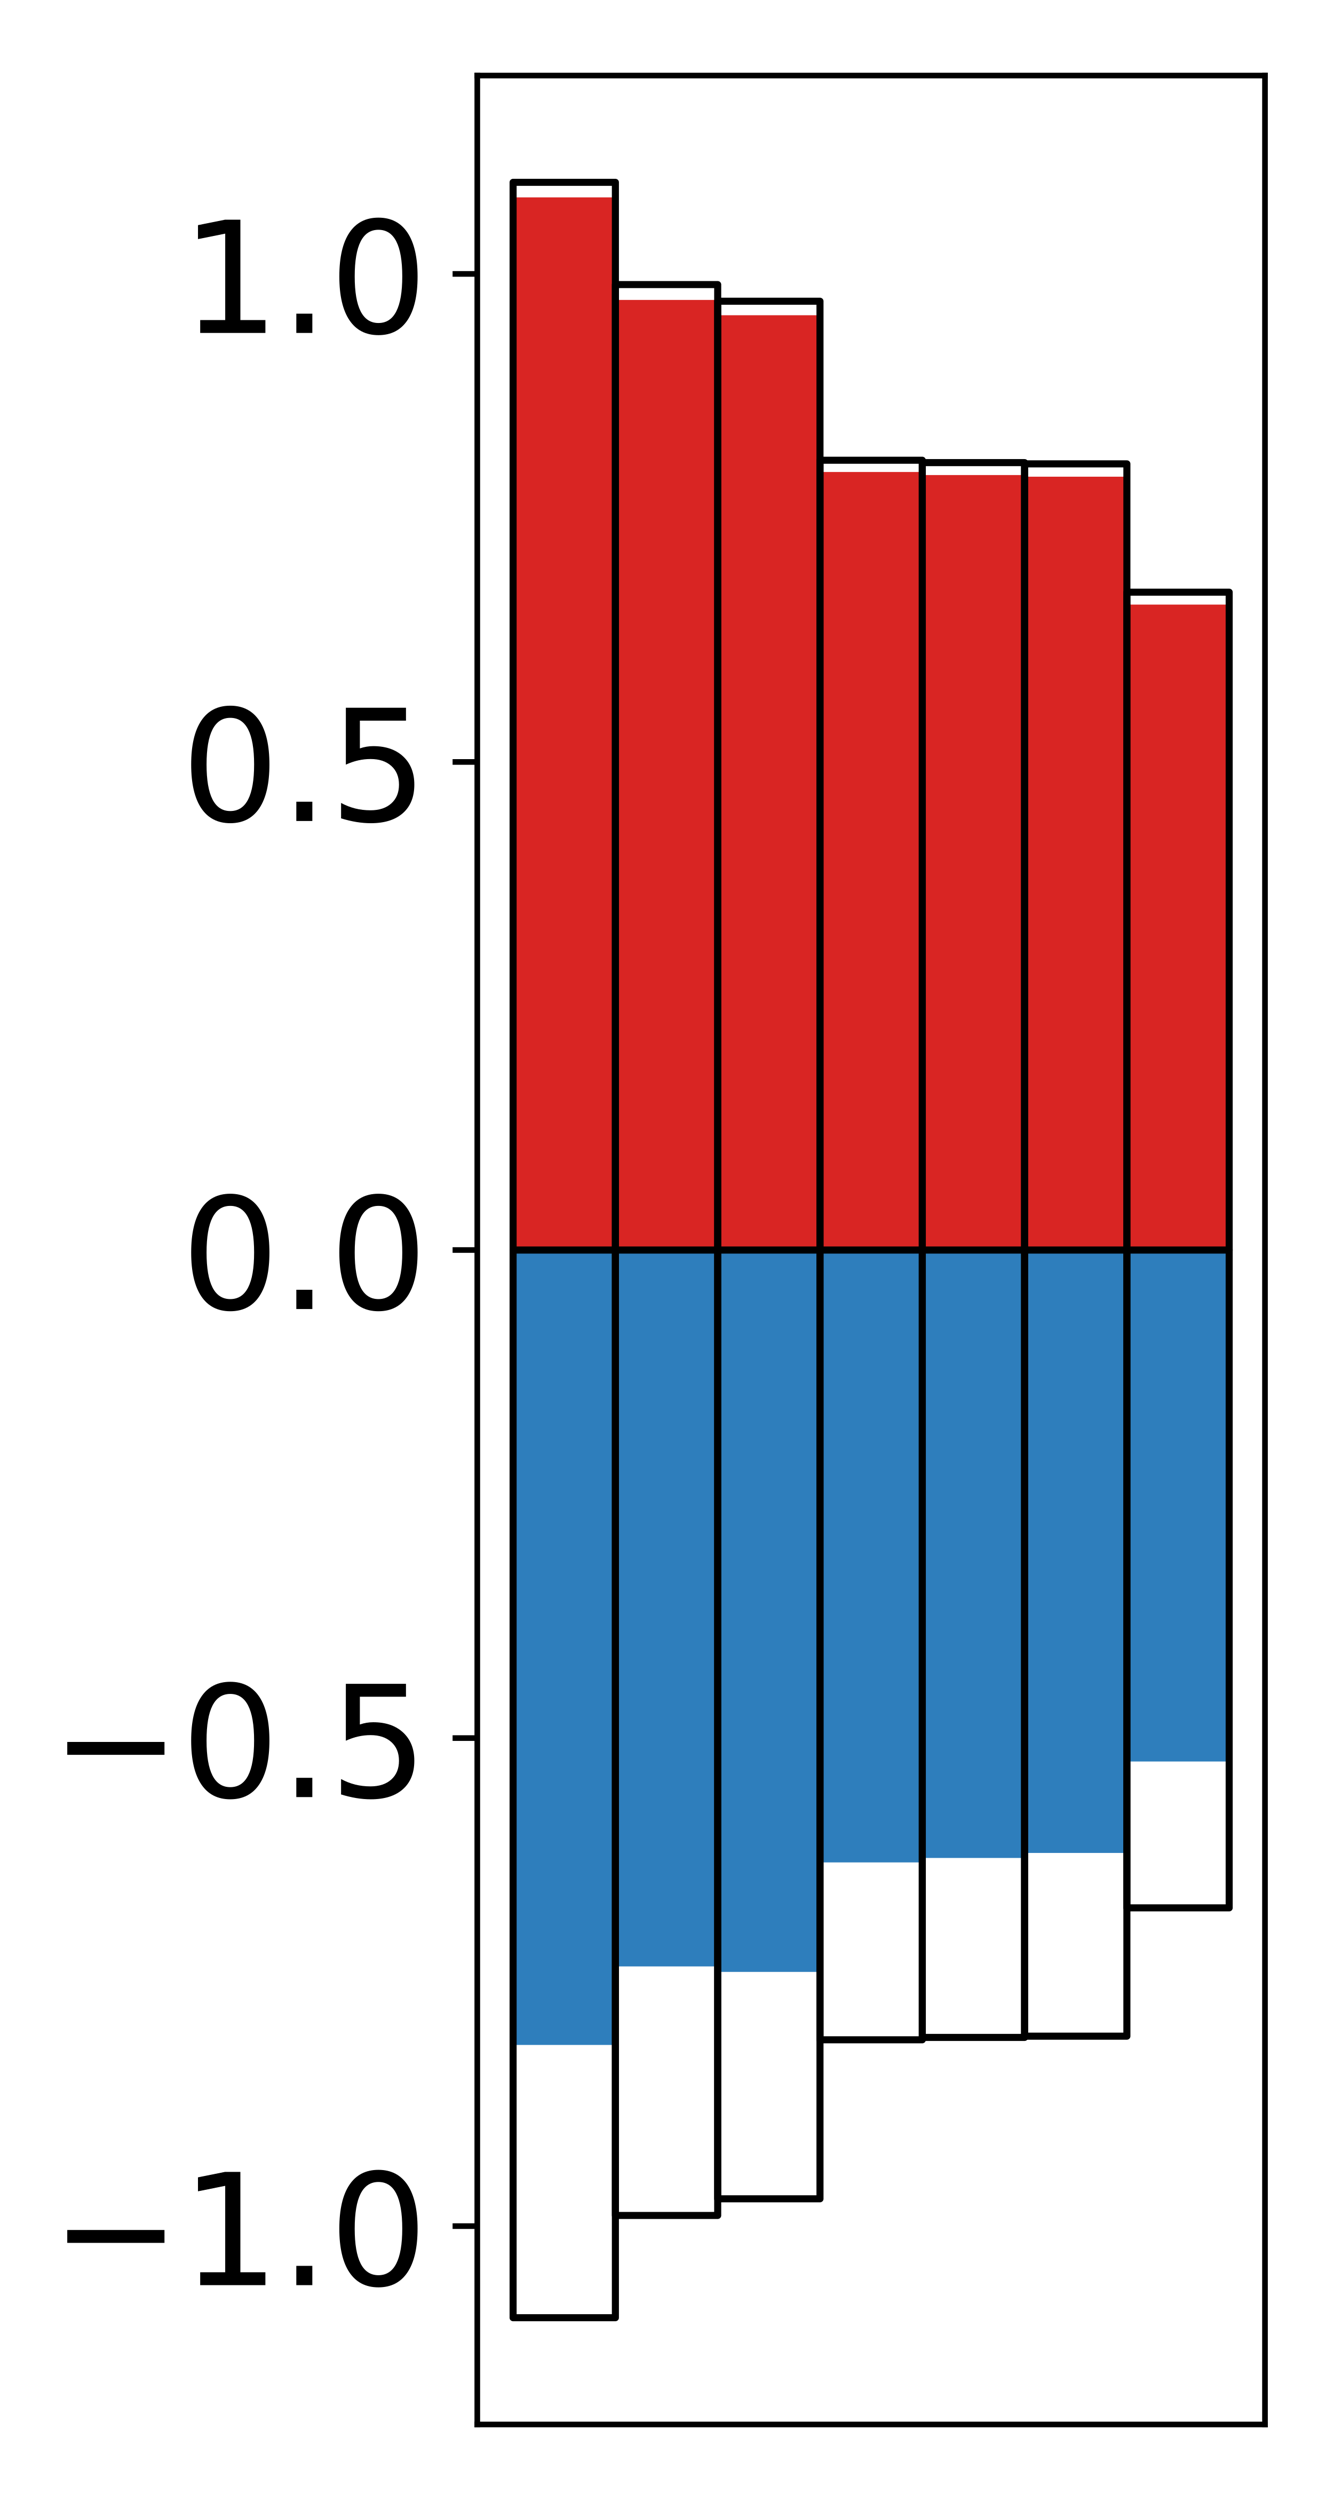 <?xml version="1.0" encoding="utf-8" standalone="no"?>
<!DOCTYPE svg PUBLIC "-//W3C//DTD SVG 1.1//EN"
  "http://www.w3.org/Graphics/SVG/1.1/DTD/svg11.dtd">
<!-- Created with matplotlib (http://matplotlib.org/) -->
<svg height="354pt" version="1.1" viewBox="0 0 189 354" width="189pt" xmlns="http://www.w3.org/2000/svg" xmlns:xlink="http://www.w3.org/1999/xlink">
 <defs>
  <style type="text/css">
*{stroke-linecap:butt;stroke-linejoin:round;}
  </style>
 </defs>
 <g id="figure_1">
  <g id="patch_1">
   <path d="M 0 354.04 
L 189.922 354.04 
L 189.922 0 
L 0 0 
z
" style="fill:#ffffff;"/>
  </g>
  <g id="axes_1">
   <g id="patch_2">
    <path d="M 67.622 343.34 
L 179.222 343.34 
L 179.222 10.7 
L 67.622 10.7 
z
" style="fill:#ffffff;"/>
   </g>
   <g id="matplotlib.axis_1"/>
   <g id="matplotlib.axis_2">
    <g id="ytick_1">
     <g id="line2d_1">
      <defs>
       <path d="M 0 0 
L -3.5 0 
" id="ma0c9e45174" style="stroke:#000000;stroke-width:0.8;"/>
      </defs>
      <g>
       <use style="stroke:#000000;stroke-width:0.8;" x="67.622" xlink:href="#ma0c9e45174" y="315.249"/>
      </g>
     </g>
     <g id="text_1">
      <!-- −1.0 -->
      <defs>
       <path d="M 10.594 35.5 
L 73.188 35.5 
L 73.188 27.203 
L 10.594 27.203 
z
" id="DejaVuSans-2212"/>
       <path d="M 12.406 8.297 
L 28.516 8.297 
L 28.516 63.922 
L 10.984 60.406 
L 10.984 69.391 
L 28.422 72.906 
L 38.281 72.906 
L 38.281 8.297 
L 54.391 8.297 
L 54.391 0 
L 12.406 0 
z
" id="DejaVuSans-31"/>
       <path d="M 10.688 12.406 
L 21 12.406 
L 21 0 
L 10.688 0 
z
" id="DejaVuSans-2e"/>
       <path d="M 31.781 66.406 
Q 24.172 66.406 20.328 58.906 
Q 16.5 51.422 16.5 36.375 
Q 16.5 21.391 20.328 13.891 
Q 24.172 6.391 31.781 6.391 
Q 39.453 6.391 43.281 13.891 
Q 47.125 21.391 47.125 36.375 
Q 47.125 51.422 43.281 58.906 
Q 39.453 66.406 31.781 66.406 
z
M 31.781 74.219 
Q 44.047 74.219 50.516 64.516 
Q 56.984 54.828 56.984 36.375 
Q 56.984 17.969 50.516 8.266 
Q 44.047 -1.422 31.781 -1.422 
Q 19.531 -1.422 13.062 8.266 
Q 6.594 17.969 6.594 36.375 
Q 6.594 54.828 13.062 64.516 
Q 19.531 74.219 31.781 74.219 
z
" id="DejaVuSans-30"/>
      </defs>
      <g transform="translate(7.2 323.608)scale(0.22 -0.22)">
       <use xlink:href="#DejaVuSans-2212"/>
       <use x="83.789" xlink:href="#DejaVuSans-31"/>
       <use x="147.412" xlink:href="#DejaVuSans-2e"/>
       <use x="179.199" xlink:href="#DejaVuSans-30"/>
      </g>
     </g>
    </g>
    <g id="ytick_2">
     <g id="line2d_2">
      <g>
       <use style="stroke:#000000;stroke-width:0.8;" x="67.622" xlink:href="#ma0c9e45174" y="246.135"/>
      </g>
     </g>
     <g id="text_2">
      <!-- −0.5 -->
      <defs>
       <path d="M 10.797 72.906 
L 49.516 72.906 
L 49.516 64.594 
L 19.828 64.594 
L 19.828 46.734 
Q 21.969 47.469 24.109 47.828 
Q 26.266 48.188 28.422 48.188 
Q 40.625 48.188 47.75 41.5 
Q 54.891 34.812 54.891 23.391 
Q 54.891 11.625 47.562 5.094 
Q 40.234 -1.422 26.906 -1.422 
Q 22.312 -1.422 17.547 -0.641 
Q 12.797 0.141 7.719 1.703 
L 7.719 11.625 
Q 12.109 9.234 16.797 8.062 
Q 21.484 6.891 26.703 6.891 
Q 35.156 6.891 40.078 11.328 
Q 45.016 15.766 45.016 23.391 
Q 45.016 31 40.078 35.438 
Q 35.156 39.891 26.703 39.891 
Q 22.75 39.891 18.812 39.016 
Q 14.891 38.141 10.797 36.281 
z
" id="DejaVuSans-35"/>
      </defs>
      <g transform="translate(7.2 254.493)scale(0.22 -0.22)">
       <use xlink:href="#DejaVuSans-2212"/>
       <use x="83.789" xlink:href="#DejaVuSans-30"/>
       <use x="147.412" xlink:href="#DejaVuSans-2e"/>
       <use x="179.199" xlink:href="#DejaVuSans-35"/>
      </g>
     </g>
    </g>
    <g id="ytick_3">
     <g id="line2d_3">
      <g>
       <use style="stroke:#000000;stroke-width:0.8;" x="67.622" xlink:href="#ma0c9e45174" y="177.02"/>
      </g>
     </g>
     <g id="text_3">
      <!-- 0.0 -->
      <g transform="translate(25.635 185.378)scale(0.22 -0.22)">
       <use xlink:href="#DejaVuSans-30"/>
       <use x="63.623" xlink:href="#DejaVuSans-2e"/>
       <use x="95.41" xlink:href="#DejaVuSans-30"/>
      </g>
     </g>
    </g>
    <g id="ytick_4">
     <g id="line2d_4">
      <g>
       <use style="stroke:#000000;stroke-width:0.8;" x="67.622" xlink:href="#ma0c9e45174" y="107.905"/>
      </g>
     </g>
     <g id="text_4">
      <!-- 0.5 -->
      <g transform="translate(25.635 116.264)scale(0.22 -0.22)">
       <use xlink:href="#DejaVuSans-30"/>
       <use x="63.623" xlink:href="#DejaVuSans-2e"/>
       <use x="95.41" xlink:href="#DejaVuSans-35"/>
      </g>
     </g>
    </g>
    <g id="ytick_5">
     <g id="line2d_5">
      <g>
       <use style="stroke:#000000;stroke-width:0.8;" x="67.622" xlink:href="#ma0c9e45174" y="38.791"/>
      </g>
     </g>
     <g id="text_5">
      <!-- 1.0 -->
      <g transform="translate(25.635 47.149)scale(0.22 -0.22)">
       <use xlink:href="#DejaVuSans-31"/>
       <use x="63.623" xlink:href="#DejaVuSans-2e"/>
       <use x="95.41" xlink:href="#DejaVuSans-30"/>
      </g>
     </g>
    </g>
   </g>
   <g id="patch_3">
    <path clip-path="url(#pc808fcfc9d)" d="M 72.695 177.02 
L 87.188 177.02 
L 87.188 27.951 
L 72.695 27.951 
z
" style="fill:#d92523;"/>
   </g>
   <g id="patch_4">
    <path clip-path="url(#pc808fcfc9d)" d="M 87.188 177.02 
L 101.682 177.02 
L 101.682 42.475 
L 87.188 42.475 
z
" style="fill:#d92523;"/>
   </g>
   <g id="patch_5">
    <path clip-path="url(#pc808fcfc9d)" d="M 101.682 177.02 
L 116.175 177.02 
L 116.175 44.642 
L 101.682 44.642 
z
" style="fill:#d92523;"/>
   </g>
   <g id="patch_6">
    <path clip-path="url(#pc808fcfc9d)" d="M 116.175 177.02 
L 130.669 177.02 
L 130.669 66.841 
L 116.175 66.841 
z
" style="fill:#d92523;"/>
   </g>
   <g id="patch_7">
    <path clip-path="url(#pc808fcfc9d)" d="M 130.669 177.02 
L 145.162 177.02 
L 145.162 67.274 
L 130.669 67.274 
z
" style="fill:#d92523;"/>
   </g>
   <g id="patch_8">
    <path clip-path="url(#pc808fcfc9d)" d="M 145.162 177.02 
L 159.656 177.02 
L 159.656 67.506 
L 145.162 67.506 
z
" style="fill:#d92523;"/>
   </g>
   <g id="patch_9">
    <path clip-path="url(#pc808fcfc9d)" d="M 159.656 177.02 
L 174.149 177.02 
L 174.149 85.619 
L 159.656 85.619 
z
" style="fill:#d92523;"/>
   </g>
   <g id="patch_10">
    <path clip-path="url(#pc808fcfc9d)" d="M 72.695 177.02 
L 87.188 177.02 
L 87.188 289.592 
L 72.695 289.592 
z
" style="fill:#2e7ebc;"/>
   </g>
   <g id="patch_11">
    <path clip-path="url(#pc808fcfc9d)" d="M 87.188 177.02 
L 101.682 177.02 
L 101.682 278.472 
L 87.188 278.472 
z
" style="fill:#2e7ebc;"/>
   </g>
   <g id="patch_12">
    <path clip-path="url(#pc808fcfc9d)" d="M 101.682 177.02 
L 116.175 177.02 
L 116.175 279.249 
L 101.682 279.249 
z
" style="fill:#2e7ebc;"/>
   </g>
   <g id="patch_13">
    <path clip-path="url(#pc808fcfc9d)" d="M 116.175 177.02 
L 130.669 177.02 
L 130.669 263.743 
L 116.175 263.743 
z
" style="fill:#2e7ebc;"/>
   </g>
   <g id="patch_14">
    <path clip-path="url(#pc808fcfc9d)" d="M 130.669 177.02 
L 145.162 177.02 
L 145.162 263.113 
L 130.669 263.113 
z
" style="fill:#2e7ebc;"/>
   </g>
   <g id="patch_15">
    <path clip-path="url(#pc808fcfc9d)" d="M 145.162 177.02 
L 159.656 177.02 
L 159.656 262.402 
L 145.162 262.402 
z
" style="fill:#2e7ebc;"/>
   </g>
   <g id="patch_16">
    <path clip-path="url(#pc808fcfc9d)" d="M 159.656 177.02 
L 174.149 177.02 
L 174.149 249.452 
L 159.656 249.452 
z
" style="fill:#2e7ebc;"/>
   </g>
   <g id="patch_17">
    <path d="M 67.622 343.34 
L 67.622 10.7 
" style="fill:none;stroke:#000000;stroke-linecap:square;stroke-linejoin:miter;stroke-width:0.8;"/>
   </g>
   <g id="patch_18">
    <path d="M 179.222 343.34 
L 179.222 10.7 
" style="fill:none;stroke:#000000;stroke-linecap:square;stroke-linejoin:miter;stroke-width:0.8;"/>
   </g>
   <g id="patch_19">
    <path d="M 67.622 343.34 
L 179.222 343.34 
" style="fill:none;stroke:#000000;stroke-linecap:square;stroke-linejoin:miter;stroke-width:0.8;"/>
   </g>
   <g id="patch_20">
    <path d="M 67.622 10.7 
L 179.222 10.7 
" style="fill:none;stroke:#000000;stroke-linecap:square;stroke-linejoin:miter;stroke-width:0.8;"/>
   </g>
   <g id="patch_21">
    <path clip-path="url(#pc808fcfc9d)" d="M 72.695 177.02 
L 87.188 177.02 
L 87.188 25.82 
L 72.695 25.82 
z
" style="fill:none;stroke:#000000;stroke-linejoin:miter;"/>
   </g>
   <g id="patch_22">
    <path clip-path="url(#pc808fcfc9d)" d="M 87.188 177.02 
L 101.682 177.02 
L 101.682 40.301 
L 87.188 40.301 
z
" style="fill:none;stroke:#000000;stroke-linejoin:miter;"/>
   </g>
   <g id="patch_23">
    <path clip-path="url(#pc808fcfc9d)" d="M 101.682 177.02 
L 116.175 177.02 
L 116.175 42.658 
L 101.682 42.658 
z
" style="fill:none;stroke:#000000;stroke-linejoin:miter;"/>
   </g>
   <g id="patch_24">
    <path clip-path="url(#pc808fcfc9d)" d="M 116.175 177.02 
L 130.669 177.02 
L 130.669 65.177 
L 116.175 65.177 
z
" style="fill:none;stroke:#000000;stroke-linejoin:miter;"/>
   </g>
   <g id="patch_25">
    <path clip-path="url(#pc808fcfc9d)" d="M 130.669 177.02 
L 145.162 177.02 
L 145.162 65.512 
L 130.669 65.512 
z
" style="fill:none;stroke:#000000;stroke-linejoin:miter;"/>
   </g>
   <g id="patch_26">
    <path clip-path="url(#pc808fcfc9d)" d="M 145.162 177.02 
L 159.656 177.02 
L 159.656 65.689 
L 145.162 65.689 
z
" style="fill:none;stroke:#000000;stroke-linejoin:miter;"/>
   </g>
   <g id="patch_27">
    <path clip-path="url(#pc808fcfc9d)" d="M 159.656 177.02 
L 174.149 177.02 
L 174.149 83.86 
L 159.656 83.86 
z
" style="fill:none;stroke:#000000;stroke-linejoin:miter;"/>
   </g>
   <g id="patch_28">
    <path clip-path="url(#pc808fcfc9d)" d="M 72.695 177.02 
L 87.188 177.02 
L 87.188 328.22 
L 72.695 328.22 
z
" style="fill:none;stroke:#000000;stroke-linejoin:miter;"/>
   </g>
   <g id="patch_29">
    <path clip-path="url(#pc808fcfc9d)" d="M 87.188 177.02 
L 101.682 177.02 
L 101.682 313.739 
L 87.188 313.739 
z
" style="fill:none;stroke:#000000;stroke-linejoin:miter;"/>
   </g>
   <g id="patch_30">
    <path clip-path="url(#pc808fcfc9d)" d="M 101.682 177.02 
L 116.175 177.02 
L 116.175 311.382 
L 101.682 311.382 
z
" style="fill:none;stroke:#000000;stroke-linejoin:miter;"/>
   </g>
   <g id="patch_31">
    <path clip-path="url(#pc808fcfc9d)" d="M 116.175 177.02 
L 130.669 177.02 
L 130.669 288.863 
L 116.175 288.863 
z
" style="fill:none;stroke:#000000;stroke-linejoin:miter;"/>
   </g>
   <g id="patch_32">
    <path clip-path="url(#pc808fcfc9d)" d="M 130.669 177.02 
L 145.162 177.02 
L 145.162 288.528 
L 130.669 288.528 
z
" style="fill:none;stroke:#000000;stroke-linejoin:miter;"/>
   </g>
   <g id="patch_33">
    <path clip-path="url(#pc808fcfc9d)" d="M 145.162 177.02 
L 159.656 177.02 
L 159.656 288.351 
L 145.162 288.351 
z
" style="fill:none;stroke:#000000;stroke-linejoin:miter;"/>
   </g>
   <g id="patch_34">
    <path clip-path="url(#pc808fcfc9d)" d="M 159.656 177.02 
L 174.149 177.02 
L 174.149 270.18 
L 159.656 270.18 
z
" style="fill:none;stroke:#000000;stroke-linejoin:miter;"/>
   </g>
  </g>
 </g>
 <defs>
  <clipPath id="pc808fcfc9d">
   <rect height="332.64" width="111.6" x="67.622" y="10.7"/>
  </clipPath>
 </defs>
</svg>
